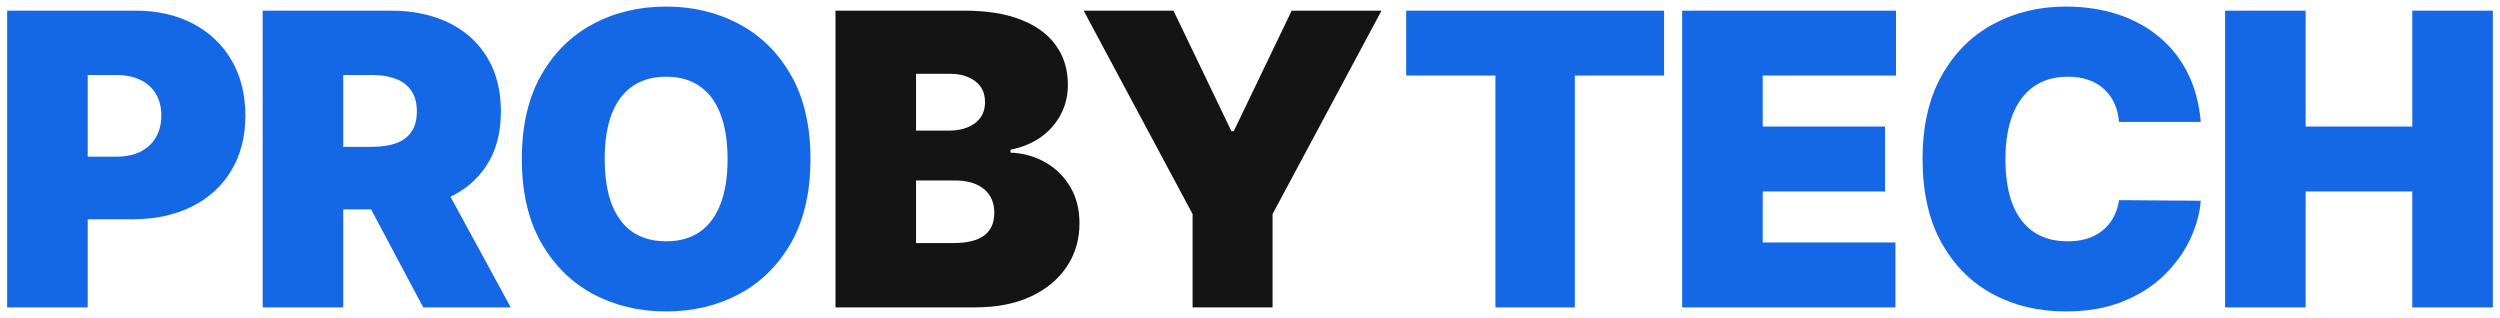 <svg width="244" height="31" viewBox="0 0 244 31" fill="none" xmlns="http://www.w3.org/2000/svg">
<path d="M0.699 30V1.038H13.2C15.349 1.038 17.23 1.462 18.842 2.311C20.454 3.159 21.708 4.352 22.604 5.888C23.5 7.425 23.947 9.221 23.947 11.276C23.947 13.351 23.485 15.146 22.562 16.664C21.647 18.182 20.36 19.351 18.701 20.172C17.051 20.992 15.123 21.402 12.917 21.402H5.45V15.293H11.333C12.257 15.293 13.044 15.132 13.695 14.812C14.355 14.482 14.859 14.015 15.208 13.412C15.566 12.808 15.745 12.097 15.745 11.276C15.745 10.447 15.566 9.74 15.208 9.155C14.859 8.561 14.355 8.109 13.695 7.798C13.044 7.477 12.257 7.317 11.333 7.317H8.561V30H0.699ZM25.638 30V1.038H38.139C40.288 1.038 42.169 1.429 43.782 2.212C45.394 2.994 46.648 4.121 47.543 5.591C48.439 7.062 48.887 8.825 48.887 10.88C48.887 12.954 48.425 14.703 47.501 16.127C46.586 17.551 45.299 18.625 43.64 19.351C41.99 20.077 40.062 20.44 37.856 20.44H30.389V14.331H36.272C37.196 14.331 37.983 14.218 38.634 13.992C39.294 13.756 39.798 13.383 40.147 12.874C40.505 12.365 40.684 11.701 40.684 10.88C40.684 10.051 40.505 9.377 40.147 8.858C39.798 8.33 39.294 7.944 38.634 7.699C37.983 7.444 37.196 7.317 36.272 7.317H33.5V30H25.638ZM42.608 16.707L49.848 30H41.307L34.236 16.707H42.608ZM79.101 15.519C79.101 18.743 78.474 21.463 77.22 23.679C75.966 25.885 74.274 27.558 72.143 28.699C70.012 29.83 67.636 30.396 65.016 30.396C62.376 30.396 59.99 29.826 57.86 28.685C55.739 27.535 54.051 25.857 52.797 23.65C51.553 21.435 50.93 18.724 50.93 15.519C50.93 12.295 51.553 9.579 52.797 7.373C54.051 5.158 55.739 3.484 57.86 2.353C59.99 1.212 62.376 0.642 65.016 0.642C67.636 0.642 70.012 1.212 72.143 2.353C74.274 3.484 75.966 5.158 77.22 7.373C78.474 9.579 79.101 12.295 79.101 15.519ZM71.012 15.519C71.012 13.784 70.781 12.323 70.319 11.135C69.866 9.938 69.192 9.033 68.296 8.42C67.41 7.798 66.317 7.486 65.016 7.486C63.714 7.486 62.616 7.798 61.721 8.42C60.834 9.033 60.16 9.938 59.698 11.135C59.246 12.323 59.019 13.784 59.019 15.519C59.019 17.254 59.246 18.72 59.698 19.917C60.16 21.105 60.834 22.01 61.721 22.632C62.616 23.245 63.714 23.551 65.016 23.551C66.317 23.551 67.41 23.245 68.296 22.632C69.192 22.01 69.866 21.105 70.319 19.917C70.781 18.72 71.012 17.254 71.012 15.519ZM137.242 7.373V1.038H162.414V7.373H153.702V30H145.953V7.373H137.242ZM164.178 30V1.038H185.051V7.373H172.041V12.351H183.977V18.687H172.041V23.665H184.995V30H164.178ZM214.795 11.899H206.819C206.763 11.239 206.612 10.64 206.367 10.103C206.131 9.565 205.801 9.103 205.377 8.717C204.962 8.321 204.458 8.019 203.864 7.812C203.27 7.595 202.596 7.486 201.841 7.486C200.521 7.486 199.404 7.807 198.49 8.448C197.585 9.089 196.896 10.008 196.425 11.206C195.963 12.403 195.732 13.841 195.732 15.519C195.732 17.291 195.968 18.776 196.439 19.974C196.92 21.161 197.613 22.057 198.518 22.66C199.423 23.254 200.512 23.551 201.785 23.551C202.511 23.551 203.161 23.462 203.736 23.283C204.311 23.094 204.811 22.825 205.235 22.477C205.66 22.128 206.004 21.708 206.268 21.218C206.541 20.718 206.725 20.157 206.819 19.535L214.795 19.592C214.701 20.817 214.357 22.067 213.763 23.339C213.169 24.603 212.325 25.772 211.231 26.846C210.147 27.912 208.804 28.77 207.201 29.42C205.598 30.071 203.736 30.396 201.615 30.396C198.956 30.396 196.571 29.826 194.459 28.685C192.357 27.544 190.693 25.866 189.467 23.65C188.251 21.435 187.643 18.724 187.643 15.519C187.643 12.295 188.265 9.579 189.51 7.373C190.754 5.158 192.432 3.484 194.544 2.353C196.656 1.212 199.013 0.642 201.615 0.642C203.444 0.642 205.127 0.892 206.664 1.391C208.2 1.891 209.549 2.622 210.708 3.583C211.868 4.536 212.801 5.709 213.508 7.105C214.215 8.5 214.644 10.098 214.795 11.899ZM217.168 30V1.038H225.03V12.351H235.439V1.038H243.301V30H235.439V18.687H225.03V30H217.168Z" fill="#1467E5"/>
<path d="M81.544 30V1.038H94.102C96.308 1.038 98.16 1.335 99.659 1.929C101.168 2.523 102.304 3.362 103.068 4.446C103.841 5.53 104.227 6.808 104.227 8.278C104.227 9.344 103.991 10.315 103.52 11.191C103.058 12.068 102.408 12.804 101.569 13.398C100.729 13.982 99.749 14.388 98.627 14.614V14.897C99.871 14.944 101.003 15.26 102.021 15.844C103.039 16.419 103.85 17.216 104.453 18.234C105.057 19.243 105.358 20.431 105.358 21.798C105.358 23.382 104.944 24.791 104.114 26.026C103.294 27.261 102.125 28.232 100.607 28.939C99.089 29.646 97.279 30 95.177 30H81.544ZM89.407 23.721H93.084C94.403 23.721 95.393 23.476 96.053 22.986C96.713 22.486 97.043 21.751 97.043 20.78C97.043 20.101 96.888 19.526 96.576 19.054C96.265 18.583 95.822 18.225 95.247 17.98C94.681 17.734 93.998 17.612 93.197 17.612H89.407V23.721ZM89.407 12.747H92.631C93.319 12.747 93.927 12.639 94.455 12.422C94.983 12.205 95.393 11.894 95.686 11.489C95.987 11.074 96.138 10.569 96.138 9.975C96.138 9.08 95.818 8.396 95.177 7.925C94.535 7.444 93.725 7.204 92.744 7.204H89.407V12.747ZM105.762 1.038H114.53L120.186 12.804H120.413L126.069 1.038H134.837L124.203 20.893V30H116.396V20.893L105.762 1.038Z" fill="#141414"/>
</svg>
